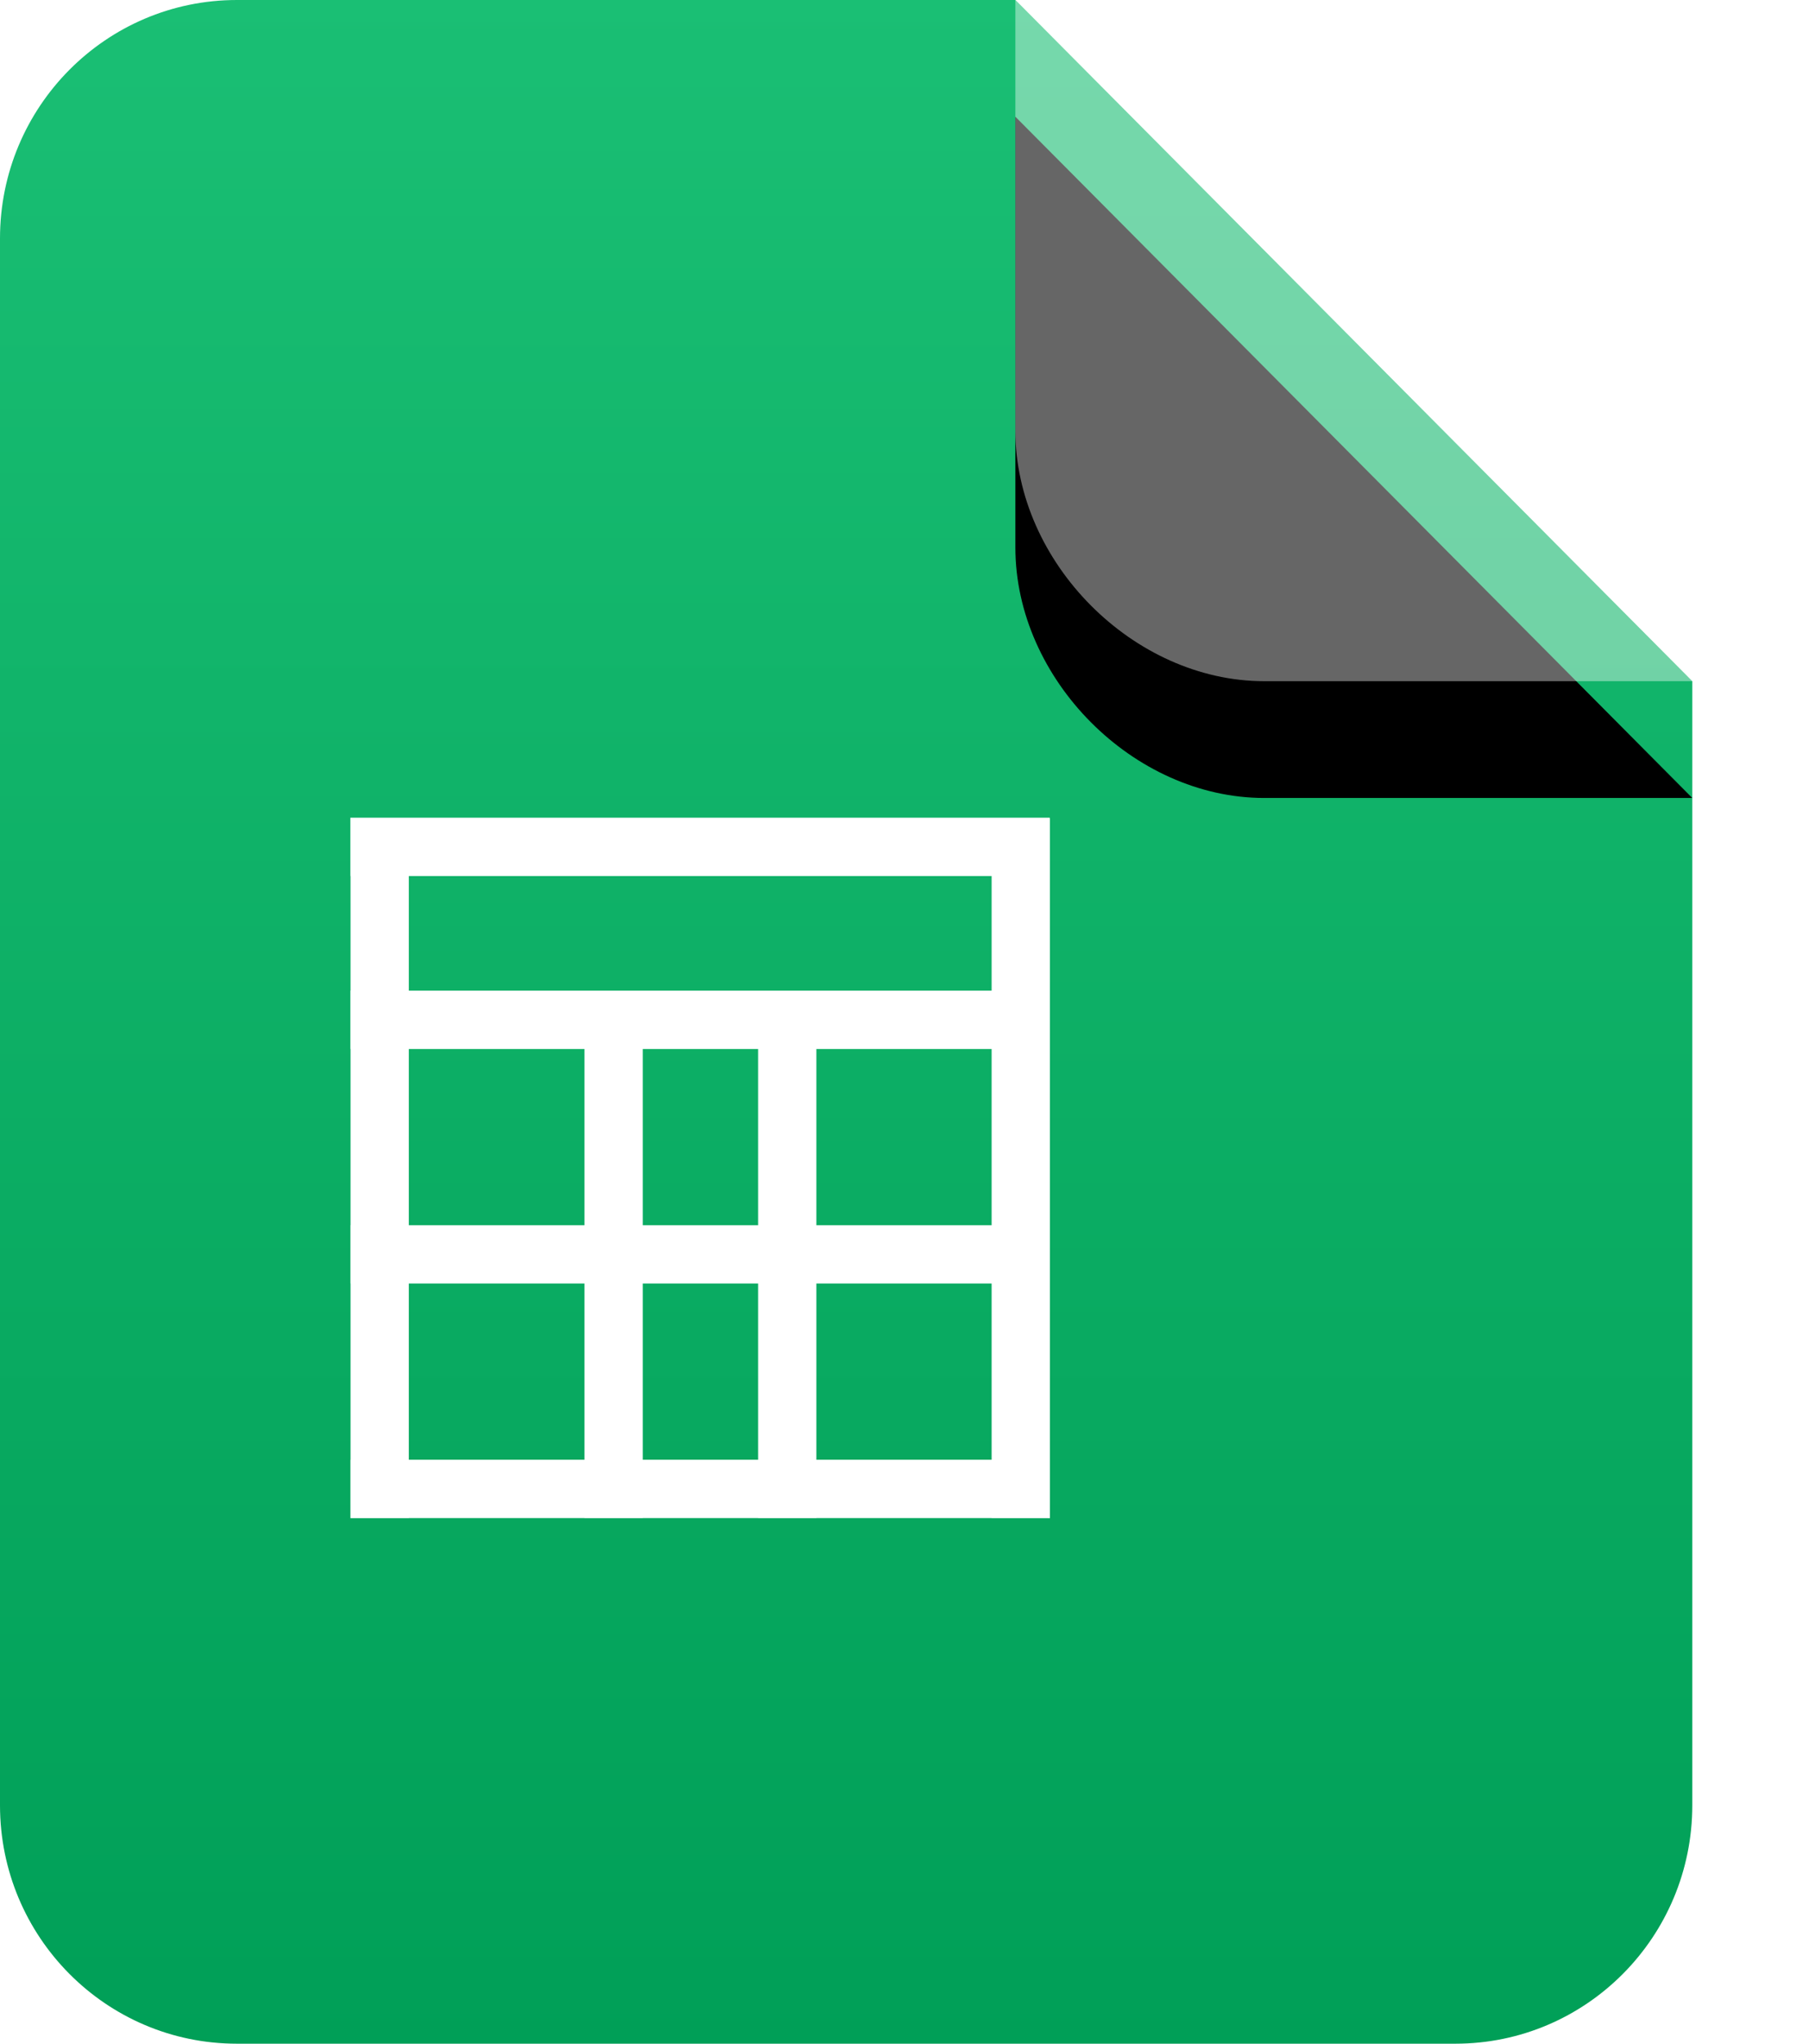 <svg xmlns="http://www.w3.org/2000/svg" xmlns:xlink="http://www.w3.org/1999/xlink" width="31" height="35" viewBox="0 0 31 35">
    <defs>
        <linearGradient id="a" x1="50%" x2="50%" y1="0%" y2="100%">
            <stop offset="0%" stop-color="#1ABF74"/>
            <stop offset="100%" stop-color="#009F57"/>
        </linearGradient>
        <path id="c" d="M17.4 0h7.335C26.977 0 29 2.034 29 4.29v7.377L17.4 0z"/>
        <filter id="b" width="169%" height="168.6%" x="-34.5%" y="-51.4%" filterUnits="objectBoundingBox">
            <feOffset dy="-2" in="SourceAlpha" result="shadowOffsetOuter1"/>
            <feGaussianBlur in="shadowOffsetOuter1" result="shadowBlurOuter1" stdDeviation="1"/>
            <feComposite in="shadowBlurOuter1" in2="SourceAlpha" operator="out" result="shadowBlurOuter1"/>
            <feColorMatrix in="shadowBlurOuter1" values="0 0 0 0 0 0 0 0 0 0 0 0 0 0 0 0 0 0 0.091 0"/>
        </filter>
    </defs>
    <g fill="none" fill-rule="evenodd">
        <path fill="url(#a)" d="M17.4 0L29 11.667v19.25C29 33.172 27.182 35 24.94 35H4.06C1.818 35 0 33.172 0 30.917V4.083C0 1.828 1.818 0 4.06 0H17.4z"/>
        <g transform="rotate(180 23.2 5.833)">
            <use fill="#000" filter="url(#b)" xlink:href="#c"/>
            <use fill="#FFF" fill-opacity=".4" xlink:href="#c"/>
        </g>
        <g fill="#FFF" fill-rule="nonzero">
            <path d="M17.989 14.005l-.001.009h.004V26h-.998l-.001-.001H13.99v.001h-.998l-.001-.001h-1.976v.001h-.999v-.001h-3.01v.001h-.998l-.001-.001h-.002V25h.002V21.98h-.002v-.998h.002v-3.018h-.003v-.998l.003-.001v-1.963h-.003v-.998h11.985zm-7.973 7.976h-3.01v3.018h3.01V21.98zm2.975 0h-1.976v3.018h1.976V21.98zm4.002 0H13.99v3.018h3.003V21.98zm-6.977-4.016h-3.01v3.018h3.01v-3.018zm2.975 0h-1.976v3.018h1.976v-3.018zm4.002 0H13.99v3.018h3.003v-3.018zm0-2.962H7.006v1.963h9.987v-1.963z"/>
        </g>
    </g>
</svg>
